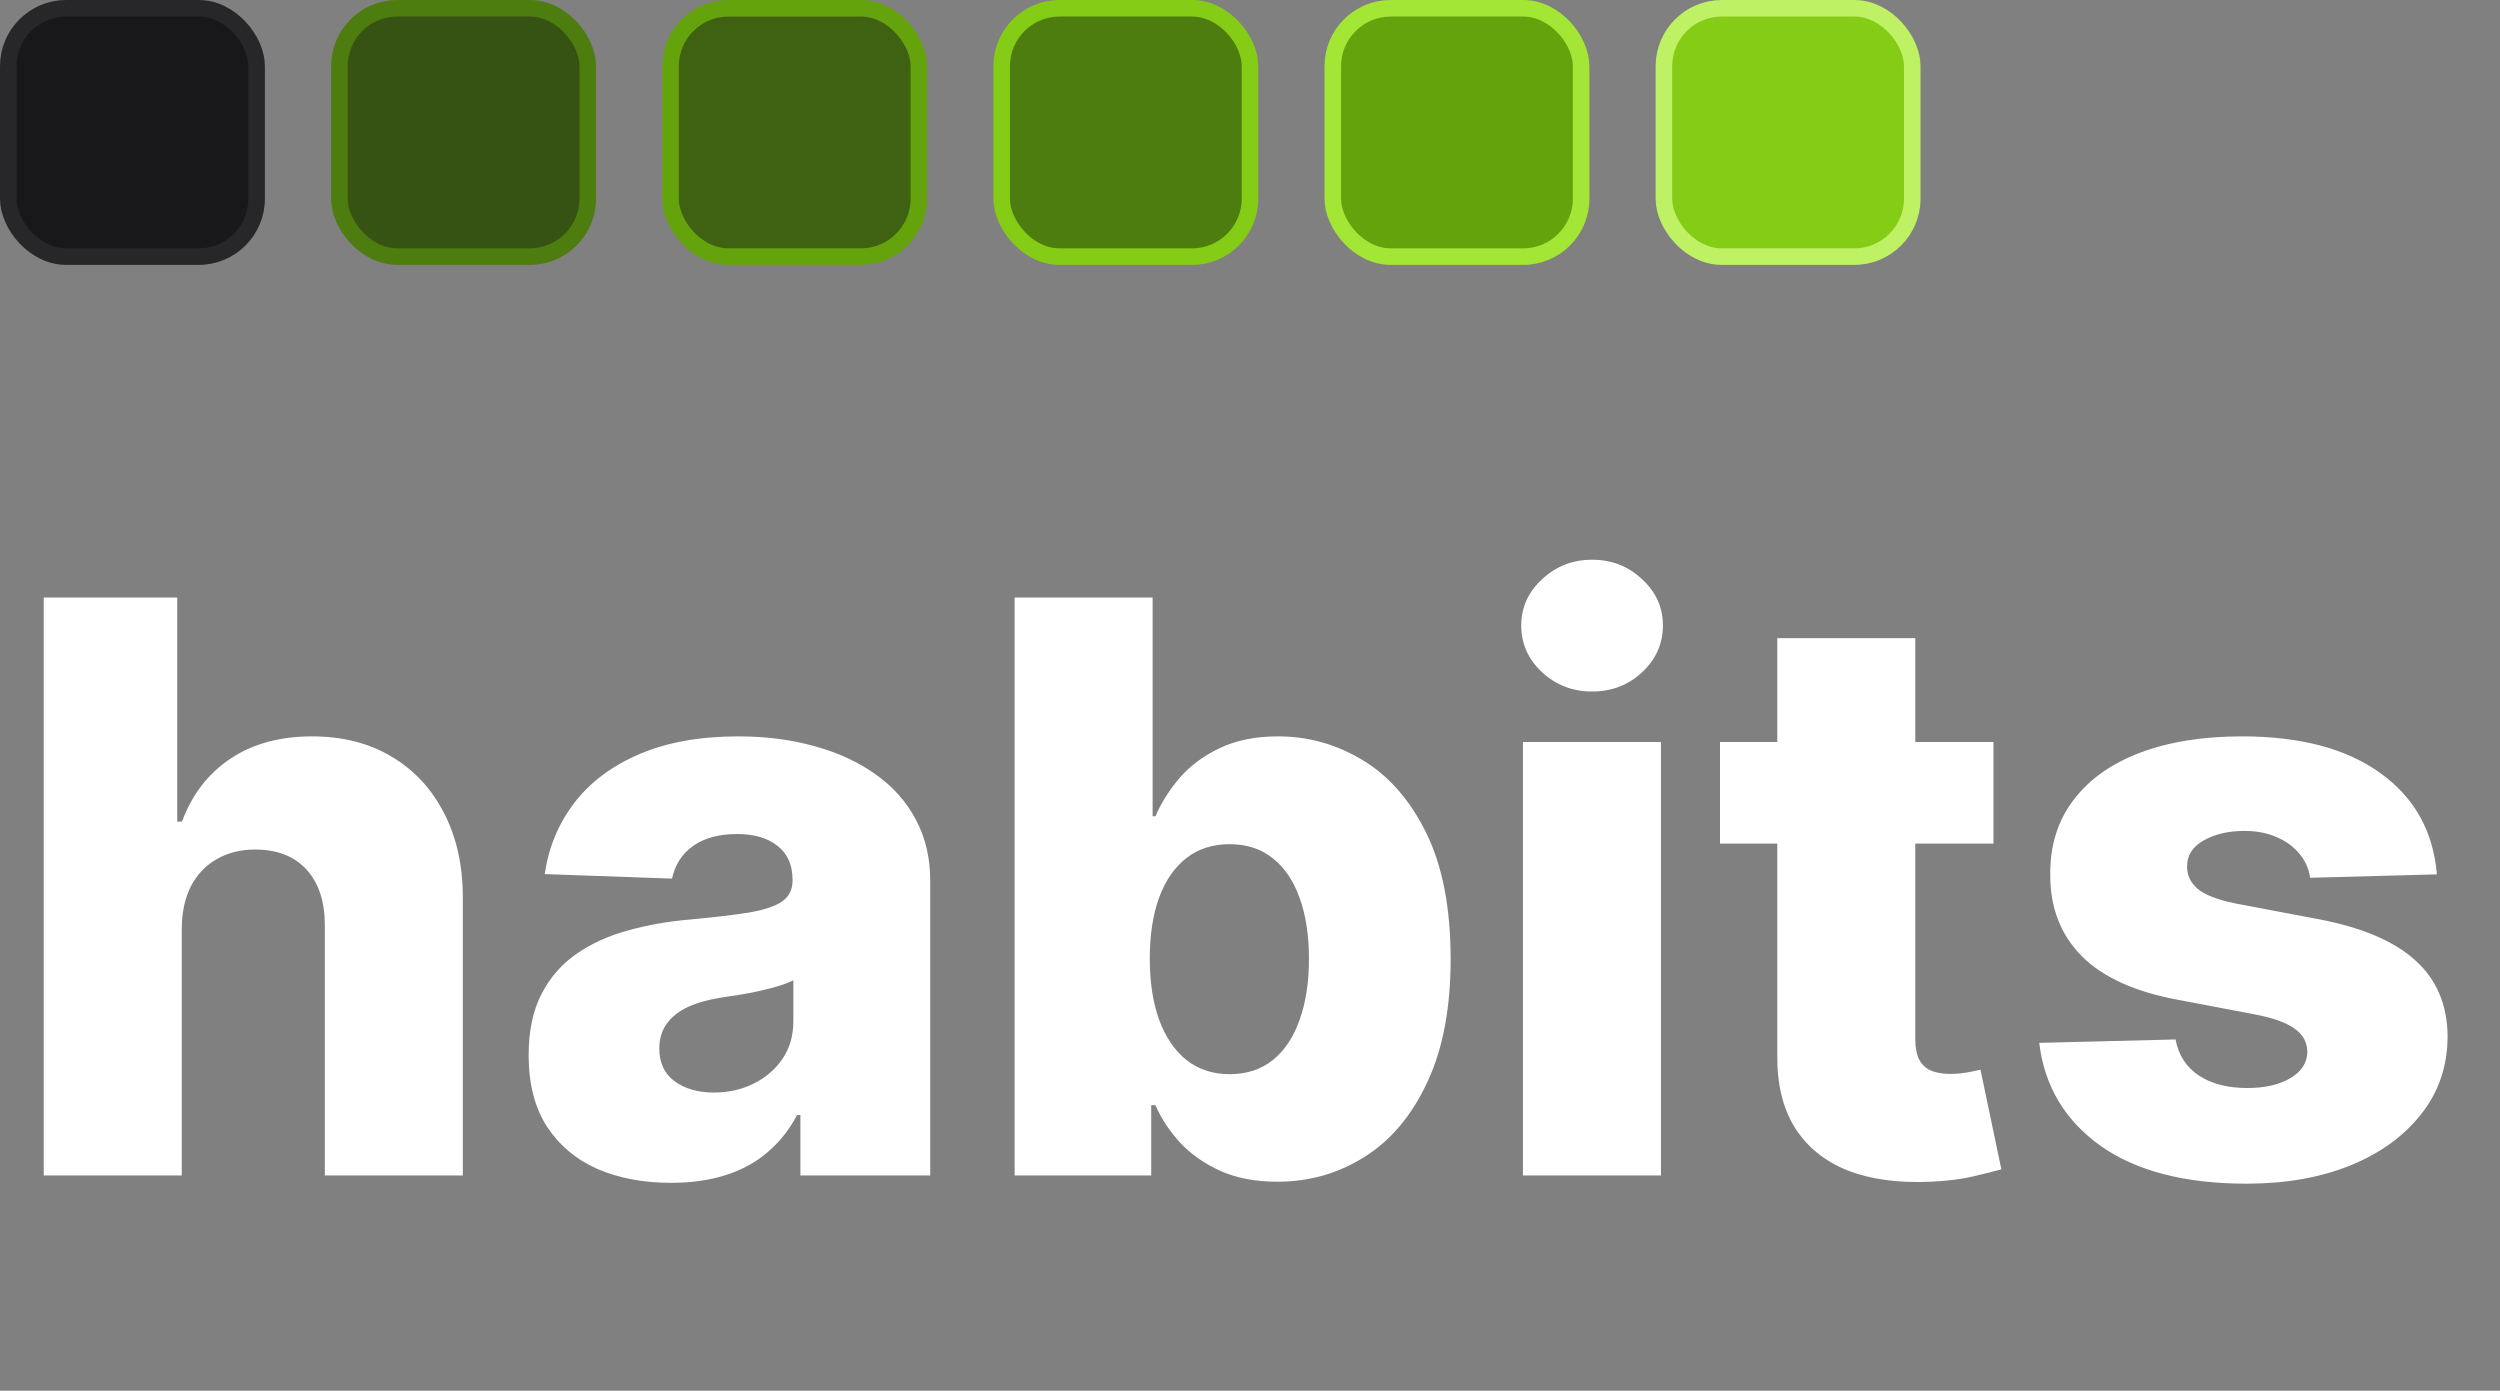 <svg width="151" height="84" viewBox="0 0 151 84" fill="none" xmlns="http://www.w3.org/2000/svg">
	<rect x="0" y="0" width="151" height="84" fill="#808080" stroke="none"/>
	<path d="M10.977 56.068V71H2.642V36.091H10.704V49.625H10.994C11.585 48.011 12.551 46.75 13.892 45.841C15.244 44.932 16.898 44.477 18.852 44.477C20.693 44.477 22.296 44.886 23.659 45.705C25.023 46.511 26.079 47.653 26.829 49.131C27.591 50.608 27.966 52.335 27.954 54.312V71H19.619V55.949C19.631 54.494 19.267 53.358 18.528 52.54C17.79 51.722 16.75 51.312 15.409 51.312C14.534 51.312 13.761 51.506 13.091 51.892C12.432 52.267 11.915 52.807 11.54 53.511C11.176 54.216 10.989 55.068 10.977 56.068ZM40.538 71.443C38.868 71.443 37.385 71.165 36.09 70.608C34.805 70.04 33.788 69.188 33.038 68.051C32.3 66.903 31.93 65.466 31.93 63.739C31.93 62.284 32.186 61.057 32.697 60.057C33.209 59.057 33.913 58.244 34.811 57.619C35.709 56.994 36.743 56.523 37.913 56.205C39.084 55.875 40.334 55.653 41.663 55.54C43.152 55.403 44.351 55.261 45.26 55.114C46.169 54.955 46.828 54.733 47.237 54.449C47.658 54.153 47.868 53.739 47.868 53.205V53.119C47.868 52.244 47.567 51.568 46.965 51.091C46.362 50.614 45.55 50.375 44.527 50.375C43.425 50.375 42.538 50.614 41.868 51.091C41.197 51.568 40.771 52.227 40.59 53.068L32.902 52.795C33.129 51.205 33.715 49.784 34.658 48.534C35.612 47.273 36.919 46.284 38.578 45.568C40.249 44.841 42.254 44.477 44.595 44.477C46.266 44.477 47.805 44.676 49.215 45.074C50.624 45.46 51.851 46.028 52.896 46.778C53.942 47.517 54.749 48.426 55.317 49.506C55.896 50.585 56.186 51.818 56.186 53.205V71H48.345V67.352H48.141C47.675 68.239 47.078 68.989 46.351 69.602C45.635 70.216 44.788 70.676 43.811 70.983C42.845 71.29 41.754 71.443 40.538 71.443ZM43.112 65.989C44.01 65.989 44.817 65.807 45.533 65.443C46.26 65.079 46.84 64.579 47.271 63.943C47.703 63.295 47.919 62.545 47.919 61.693V59.205C47.68 59.33 47.391 59.443 47.05 59.545C46.72 59.648 46.356 59.744 45.959 59.835C45.561 59.926 45.152 60.006 44.731 60.074C44.311 60.142 43.908 60.205 43.521 60.261C42.737 60.386 42.067 60.58 41.51 60.841C40.965 61.102 40.544 61.443 40.249 61.864C39.965 62.273 39.822 62.761 39.822 63.33C39.822 64.193 40.129 64.852 40.743 65.307C41.368 65.761 42.158 65.989 43.112 65.989ZM61.283 71V36.091H69.618V49.301H69.788C70.129 48.506 70.612 47.739 71.237 47C71.874 46.261 72.68 45.659 73.658 45.193C74.646 44.716 75.828 44.477 77.203 44.477C79.021 44.477 80.72 44.955 82.3 45.909C83.891 46.864 85.175 48.335 86.152 50.324C87.129 52.312 87.618 54.847 87.618 57.926C87.618 60.892 87.146 63.375 86.203 65.375C85.271 67.375 84.01 68.875 82.419 69.875C80.84 70.875 79.084 71.375 77.152 71.375C75.834 71.375 74.692 71.159 73.726 70.727C72.76 70.296 71.947 69.727 71.288 69.023C70.641 68.318 70.141 67.562 69.788 66.756H69.533V71H61.283ZM69.447 57.909C69.447 59.318 69.635 60.545 70.01 61.591C70.396 62.636 70.947 63.449 71.663 64.028C72.391 64.597 73.26 64.881 74.271 64.881C75.294 64.881 76.163 64.597 76.879 64.028C77.595 63.449 78.135 62.636 78.499 61.591C78.874 60.545 79.061 59.318 79.061 57.909C79.061 56.5 78.874 55.278 78.499 54.244C78.135 53.21 77.595 52.409 76.879 51.841C76.175 51.273 75.305 50.989 74.271 50.989C73.249 50.989 72.379 51.267 71.663 51.824C70.947 52.381 70.396 53.176 70.01 54.21C69.635 55.244 69.447 56.477 69.447 57.909ZM91.986 71V44.818H100.321V71H91.986ZM96.162 41.767C94.992 41.767 93.986 41.381 93.145 40.608C92.304 39.824 91.883 38.881 91.883 37.778C91.883 36.688 92.304 35.756 93.145 34.983C93.986 34.199 94.992 33.807 96.162 33.807C97.344 33.807 98.349 34.199 99.179 34.983C100.02 35.756 100.44 36.688 100.44 37.778C100.44 38.881 100.02 39.824 99.179 40.608C98.349 41.381 97.344 41.767 96.162 41.767ZM120.405 44.818V50.955H103.888V44.818H120.405ZM107.348 38.545H115.683V62.767C115.683 63.278 115.763 63.693 115.922 64.011C116.092 64.318 116.337 64.54 116.655 64.676C116.973 64.801 117.354 64.864 117.797 64.864C118.115 64.864 118.45 64.835 118.803 64.778C119.166 64.71 119.439 64.653 119.621 64.608L120.882 70.625C120.484 70.739 119.922 70.881 119.195 71.051C118.479 71.222 117.621 71.329 116.621 71.375C114.666 71.466 112.99 71.239 111.592 70.693C110.206 70.136 109.143 69.273 108.405 68.102C107.678 66.932 107.325 65.46 107.348 63.688V38.545ZM147.188 52.812L139.534 53.017C139.455 52.472 139.239 51.989 138.886 51.568C138.534 51.136 138.074 50.801 137.506 50.562C136.949 50.312 136.301 50.188 135.562 50.188C134.597 50.188 133.773 50.381 133.091 50.767C132.42 51.153 132.091 51.676 132.102 52.335C132.091 52.847 132.295 53.29 132.716 53.665C133.148 54.04 133.915 54.341 135.017 54.568L140.062 55.523C142.676 56.023 144.619 56.852 145.892 58.011C147.176 59.17 147.824 60.705 147.835 62.614C147.824 64.409 147.29 65.972 146.233 67.301C145.188 68.631 143.756 69.665 141.938 70.403C140.119 71.131 138.04 71.494 135.699 71.494C131.96 71.494 129.011 70.727 126.852 69.193C124.705 67.648 123.477 65.579 123.17 62.989L131.403 62.784C131.585 63.739 132.057 64.466 132.818 64.966C133.58 65.466 134.551 65.716 135.733 65.716C136.801 65.716 137.67 65.517 138.341 65.119C139.011 64.722 139.352 64.193 139.364 63.534C139.352 62.943 139.091 62.472 138.58 62.119C138.068 61.756 137.267 61.472 136.176 61.267L131.608 60.398C128.983 59.92 127.028 59.04 125.744 57.756C124.46 56.46 123.824 54.812 123.835 52.812C123.824 51.062 124.29 49.568 125.233 48.33C126.176 47.08 127.517 46.125 129.256 45.466C130.994 44.807 133.045 44.477 135.409 44.477C138.955 44.477 141.75 45.222 143.795 46.71C145.841 48.188 146.972 50.222 147.188 52.812Z" fill="white"/>
	<rect x="0.5" y="0.5" width="15" height="15" rx="3.5" fill="#18181B" stroke="#27272A"/>
	<rect x="20.5" y="0.5" width="15" height="15" rx="3.5" fill="#365314" stroke="#4D7C0F"/>
	<rect x="40.5" y="0.5" width="15" height="15" rx="3.5" fill="#3F6212" stroke="#65A30D"/>
	<rect x="60.5" y="0.5" width="15" height="15" rx="3.5" fill="#4D7C0F" stroke="#84CC16"/>
	<rect x="80.5" y="0.5" width="15" height="15" rx="3.5" fill="#65A30D" stroke="#A3E635"/>
	<rect x="100.5" y="0.5" width="15" height="15" rx="3.5" fill="#84CC16" stroke="#BEF264"/>
</svg>

